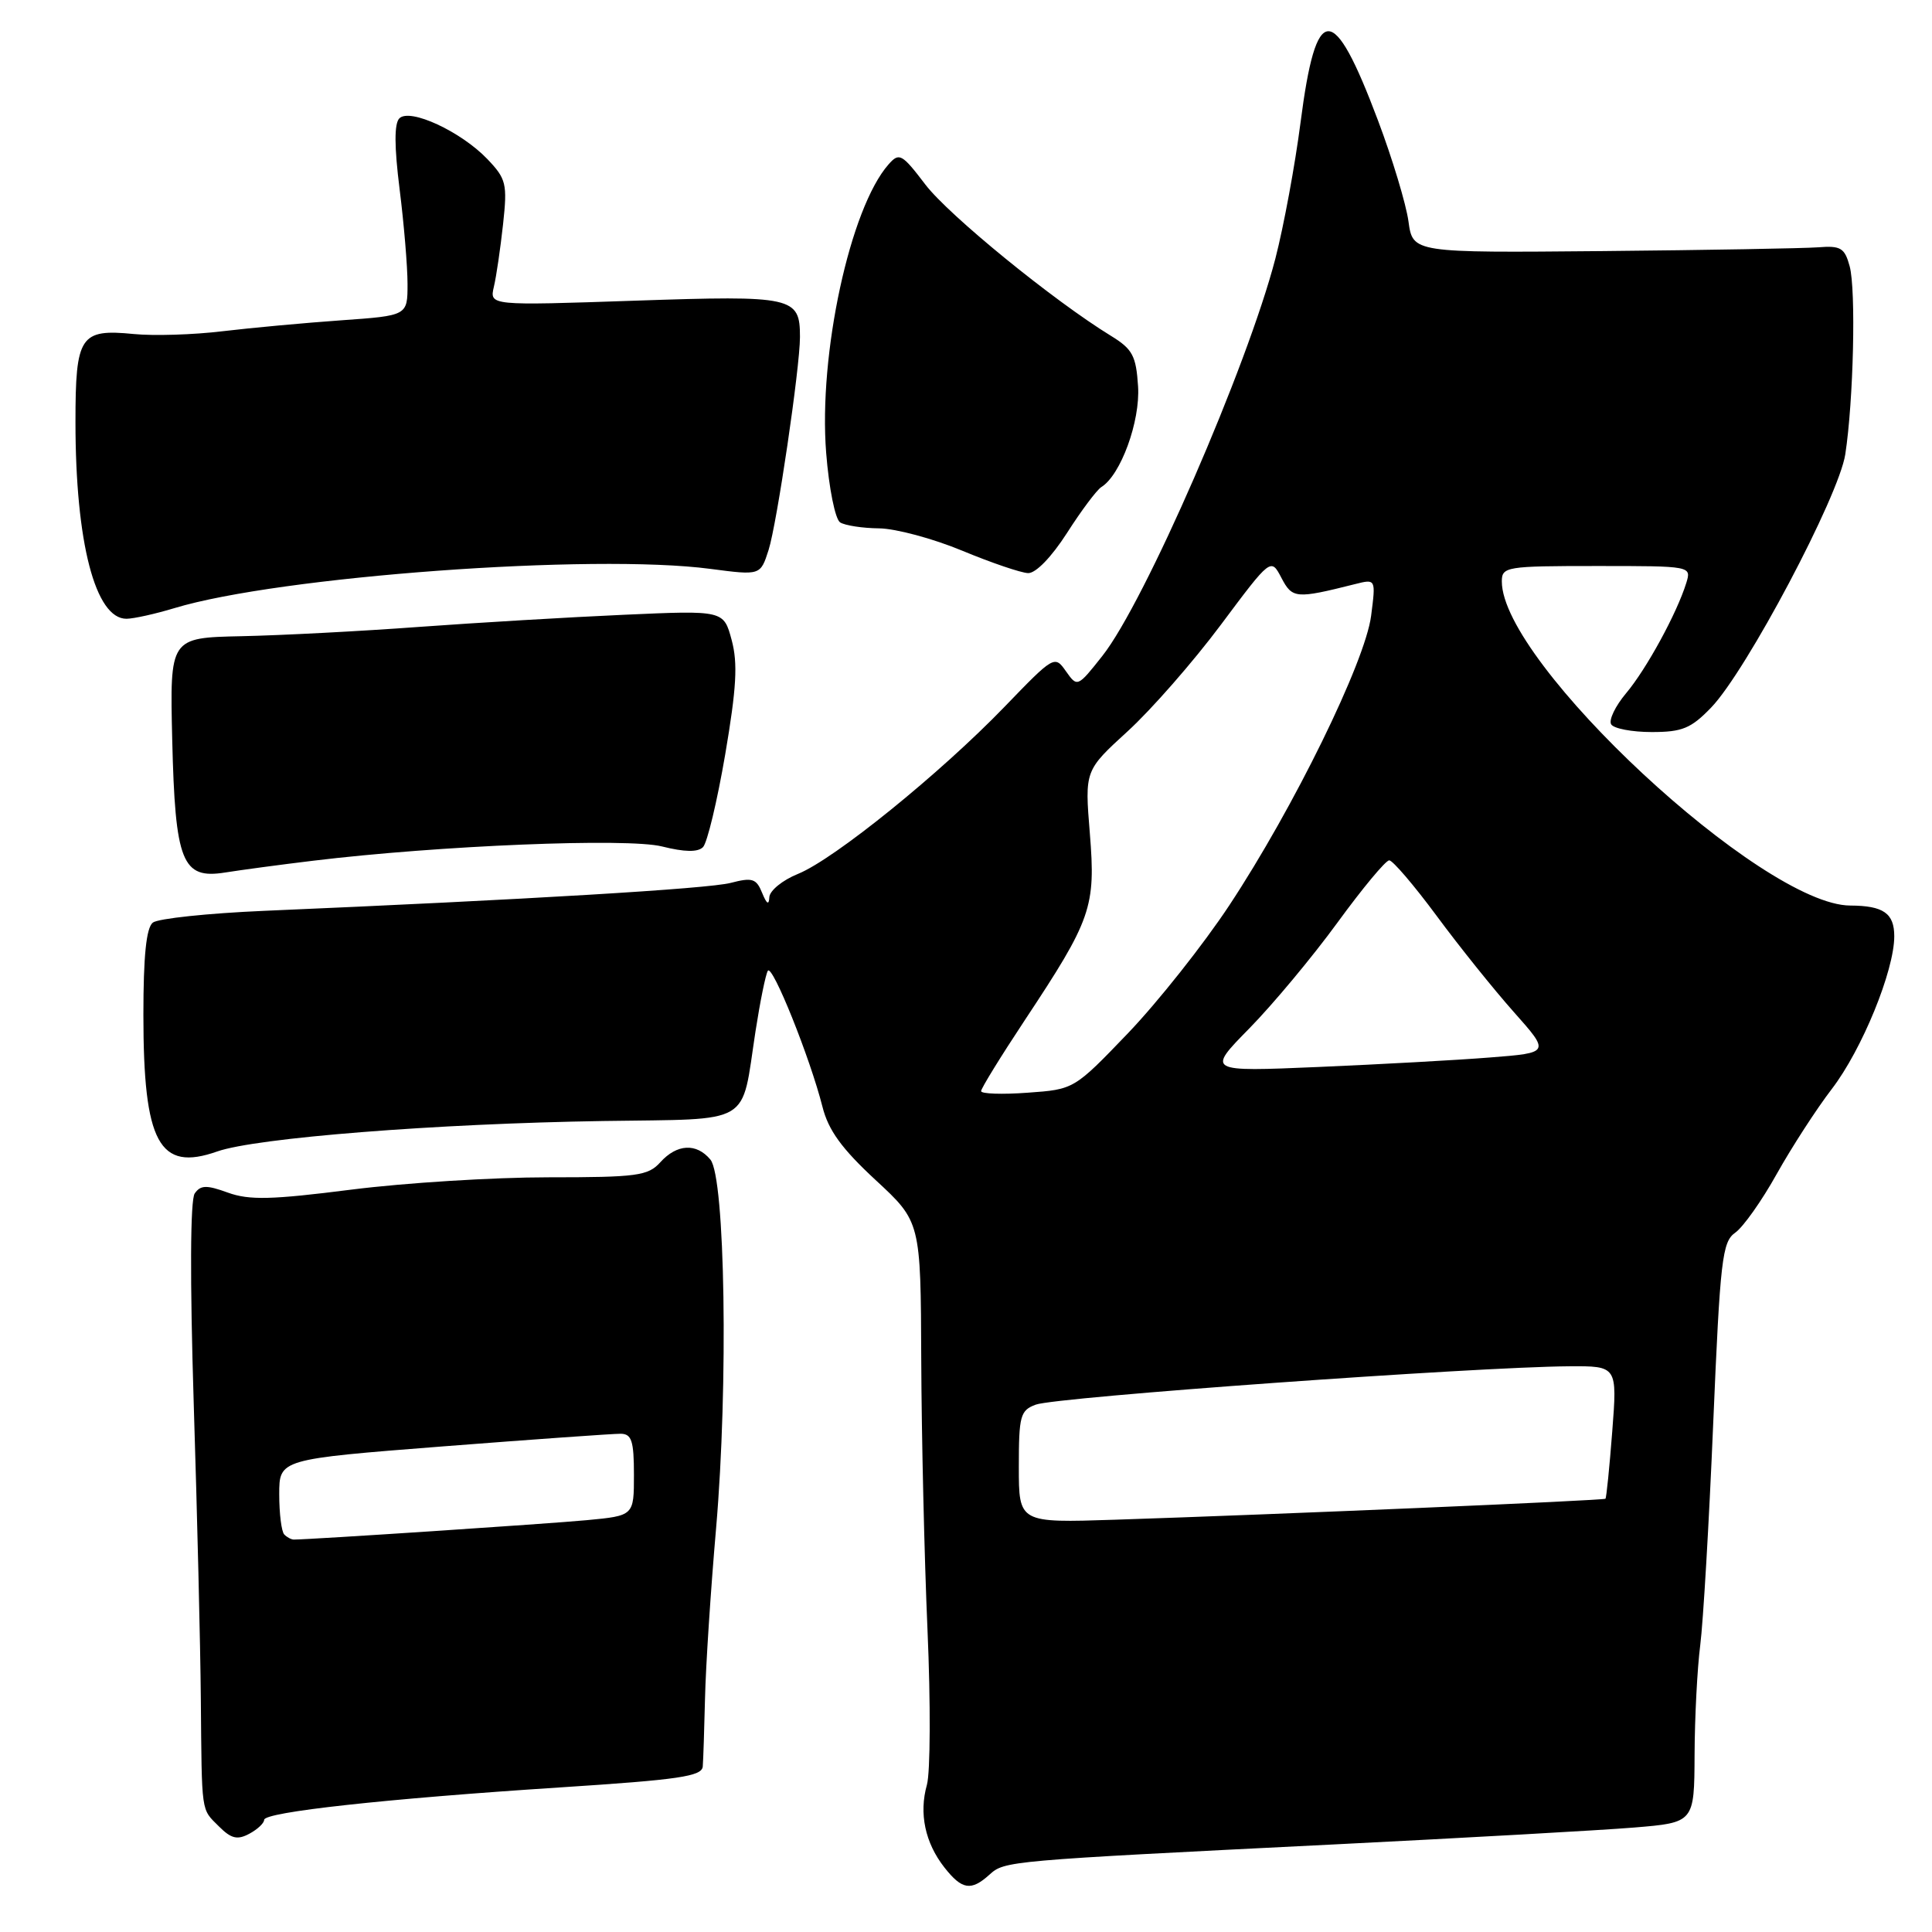 <?xml version="1.0" encoding="UTF-8" standalone="no"?>
<!DOCTYPE svg PUBLIC "-//W3C//DTD SVG 1.1//EN" "http://www.w3.org/Graphics/SVG/1.1/DTD/svg11.dtd" >
<svg xmlns="http://www.w3.org/2000/svg" xmlns:xlink="http://www.w3.org/1999/xlink" version="1.1" viewBox="0 0 256 256">
 <g >
 <path fill="currentColor"
d=" M 131.10 248.41 C 133.12 246.58 133.33 246.56 176.50 244.41 C 194.10 243.53 212.10 242.52 216.50 242.16 C 224.50 241.50 224.50 241.50 224.54 232.50 C 224.56 227.55 224.90 221.03 225.29 218.00 C 225.68 214.97 226.46 201.74 227.01 188.58 C 227.93 166.89 228.20 164.55 229.92 163.34 C 230.97 162.61 233.45 159.11 235.43 155.55 C 237.42 152.00 240.70 146.93 242.72 144.30 C 246.72 139.09 251.00 128.62 251.00 124.06 C 251.00 121.01 249.56 120.01 245.17 119.99 C 233.52 119.95 199.00 87.84 199.00 77.05 C 199.00 75.09 199.57 75.00 211.57 75.00 C 224.13 75.00 224.13 75.00 223.44 77.25 C 222.19 81.27 218.17 88.64 215.48 91.84 C 214.04 93.55 213.14 95.42 213.49 95.98 C 213.83 96.54 216.25 97.00 218.86 97.00 C 222.91 97.00 224.07 96.52 226.74 93.75 C 231.41 88.90 243.65 65.78 244.51 60.20 C 245.60 53.10 245.94 38.41 245.09 35.28 C 244.43 32.85 243.90 32.53 240.92 32.77 C 239.04 32.91 226.18 33.14 212.35 33.27 C 187.20 33.50 187.20 33.50 186.63 29.34 C 186.32 27.06 184.50 21.02 182.58 15.93 C 176.63 0.13 174.40 0.19 172.33 16.22 C 171.60 21.87 170.10 29.98 169.00 34.24 C 165.28 48.57 151.67 79.84 146.07 86.91 C 142.78 91.07 142.75 91.08 141.24 88.94 C 139.75 86.81 139.64 86.88 133.12 93.64 C 124.58 102.49 110.54 113.85 105.75 115.79 C 103.69 116.62 101.97 118.02 101.94 118.90 C 101.89 119.98 101.59 119.79 100.99 118.32 C 100.22 116.41 99.69 116.24 96.81 116.99 C 93.79 117.77 69.64 119.21 35.00 120.69 C 27.57 121.01 20.94 121.71 20.25 122.25 C 19.38 122.94 19.00 126.69 19.00 134.47 C 19.00 151.44 21.08 155.29 28.77 152.58 C 33.90 150.77 57.84 148.88 79.93 148.54 C 99.99 148.23 98.16 149.31 100.11 136.64 C 100.72 132.71 101.45 129.11 101.74 128.64 C 102.32 127.67 107.35 140.20 108.98 146.65 C 109.76 149.76 111.53 152.20 116.01 156.35 C 122.00 161.89 122.00 161.89 122.07 180.20 C 122.11 190.26 122.48 206.38 122.90 216.00 C 123.32 225.62 123.28 234.85 122.82 236.50 C 121.75 240.29 122.58 244.19 125.14 247.45 C 127.47 250.41 128.67 250.60 131.10 248.41 Z  M 35.00 241.14 C 35.00 240.11 51.09 238.34 74.25 236.84 C 89.97 235.82 93.02 235.38 93.12 234.06 C 93.19 233.20 93.32 229.12 93.42 225.00 C 93.51 220.88 94.17 210.73 94.89 202.45 C 96.52 183.53 96.09 156.01 94.13 153.65 C 92.28 151.43 89.70 151.57 87.50 154.00 C 85.87 155.81 84.42 156.00 72.60 156.00 C 65.39 156.00 53.68 156.73 46.57 157.63 C 35.98 158.98 33.02 159.05 30.20 158.03 C 27.37 157.00 26.58 157.02 25.80 158.14 C 25.21 158.99 25.16 169.46 25.67 186.00 C 26.13 200.57 26.55 218.12 26.61 225.00 C 26.75 240.57 26.61 239.61 29.02 242.02 C 30.63 243.63 31.45 243.83 33.02 242.99 C 34.11 242.41 35.00 241.58 35.00 241.14 Z  M 41.50 114.05 C 58.17 112.03 83.14 111.01 87.72 112.16 C 90.72 112.91 92.46 112.94 93.15 112.25 C 93.71 111.69 95.03 106.17 96.09 99.99 C 97.59 91.17 97.78 87.89 96.95 84.81 C 95.89 80.87 95.89 80.87 82.69 81.46 C 75.44 81.78 63.20 82.51 55.50 83.07 C 47.80 83.64 37.23 84.19 32.00 84.30 C 22.50 84.50 22.50 84.50 22.82 98.00 C 23.21 114.25 24.12 116.53 29.84 115.61 C 31.85 115.29 37.10 114.58 41.50 114.05 Z  M 23.11 80.58 C 36.99 76.37 78.56 73.32 94.13 75.38 C 100.76 76.25 100.76 76.25 101.84 72.88 C 102.95 69.40 106.00 48.71 106.00 44.66 C 106.00 39.32 105.15 39.13 84.18 39.84 C 64.86 40.50 64.86 40.50 65.44 38.00 C 65.77 36.62 66.31 32.89 66.66 29.70 C 67.24 24.34 67.08 23.70 64.57 21.07 C 61.07 17.42 54.31 14.29 52.92 15.68 C 52.23 16.37 52.24 19.40 52.95 25.07 C 53.53 29.68 54.00 35.33 54.00 37.63 C 54.00 41.82 54.00 41.82 45.25 42.44 C 40.44 42.78 33.35 43.43 29.50 43.89 C 25.65 44.36 20.35 44.52 17.73 44.26 C 10.61 43.56 10.00 44.48 10.00 55.94 C 10.00 71.88 12.63 82.02 16.77 81.99 C 17.72 81.98 20.57 81.35 23.11 80.58 Z  M 141.39 70.61 C 143.28 67.65 145.33 64.92 145.93 64.54 C 148.50 62.96 151.10 55.82 150.80 51.20 C 150.54 47.14 150.07 46.26 147.22 44.51 C 139.60 39.84 125.74 28.54 122.62 24.46 C 119.50 20.36 119.15 20.18 117.74 21.78 C 112.64 27.55 108.44 46.96 109.47 59.99 C 109.84 64.70 110.67 68.80 111.32 69.22 C 111.97 69.63 114.30 69.99 116.50 70.01 C 118.70 70.04 123.65 71.37 127.50 72.97 C 131.35 74.57 135.27 75.90 136.22 75.94 C 137.24 75.98 139.33 73.82 141.39 70.61 Z  M 135.00 194.37 C 135.00 187.59 135.19 186.88 137.25 186.12 C 139.98 185.11 195.41 181.13 207.90 181.04 C 214.30 181.00 214.30 181.00 213.63 189.69 C 213.26 194.46 212.86 198.47 212.73 198.59 C 212.49 198.82 169.26 200.67 147.75 201.37 C 135.00 201.79 135.00 201.79 135.00 194.37 Z  M 130.00 144.58 C 130.00 144.22 132.60 140.00 135.77 135.21 C 144.64 121.82 145.20 120.21 144.41 110.43 C 143.73 102.10 143.73 102.10 149.43 96.89 C 152.56 94.03 158.11 87.69 161.76 82.80 C 168.40 73.91 168.40 73.91 169.79 76.56 C 171.24 79.33 171.70 79.37 179.54 77.40 C 182.31 76.70 182.31 76.70 181.68 81.60 C 180.89 87.72 171.39 107.10 162.89 119.96 C 159.45 125.17 153.41 132.78 149.48 136.89 C 142.32 144.35 142.32 144.35 136.16 144.79 C 132.77 145.04 130.00 144.94 130.00 144.58 Z  M 165.55 136.26 C 168.66 133.09 173.91 126.79 177.22 122.25 C 180.53 117.71 183.61 114.00 184.08 114.00 C 184.54 114.00 187.37 117.31 190.36 121.35 C 193.34 125.39 197.95 131.13 200.59 134.10 C 205.39 139.50 205.39 139.50 197.45 140.12 C 193.08 140.47 182.84 141.03 174.70 141.38 C 159.90 142.01 159.90 142.01 165.55 136.26 Z  M 37.67 203.33 C 37.30 202.97 37.00 200.57 37.00 198.01 C 37.00 193.35 37.00 193.35 58.75 191.65 C 70.71 190.72 81.29 189.97 82.25 189.98 C 83.70 190.00 84.00 190.93 84.00 195.42 C 84.00 200.84 84.00 200.84 77.75 201.43 C 72.67 201.91 41.13 204.00 38.93 204.00 C 38.60 204.00 38.03 203.70 37.67 203.33 Z "/>
</g>
</svg>